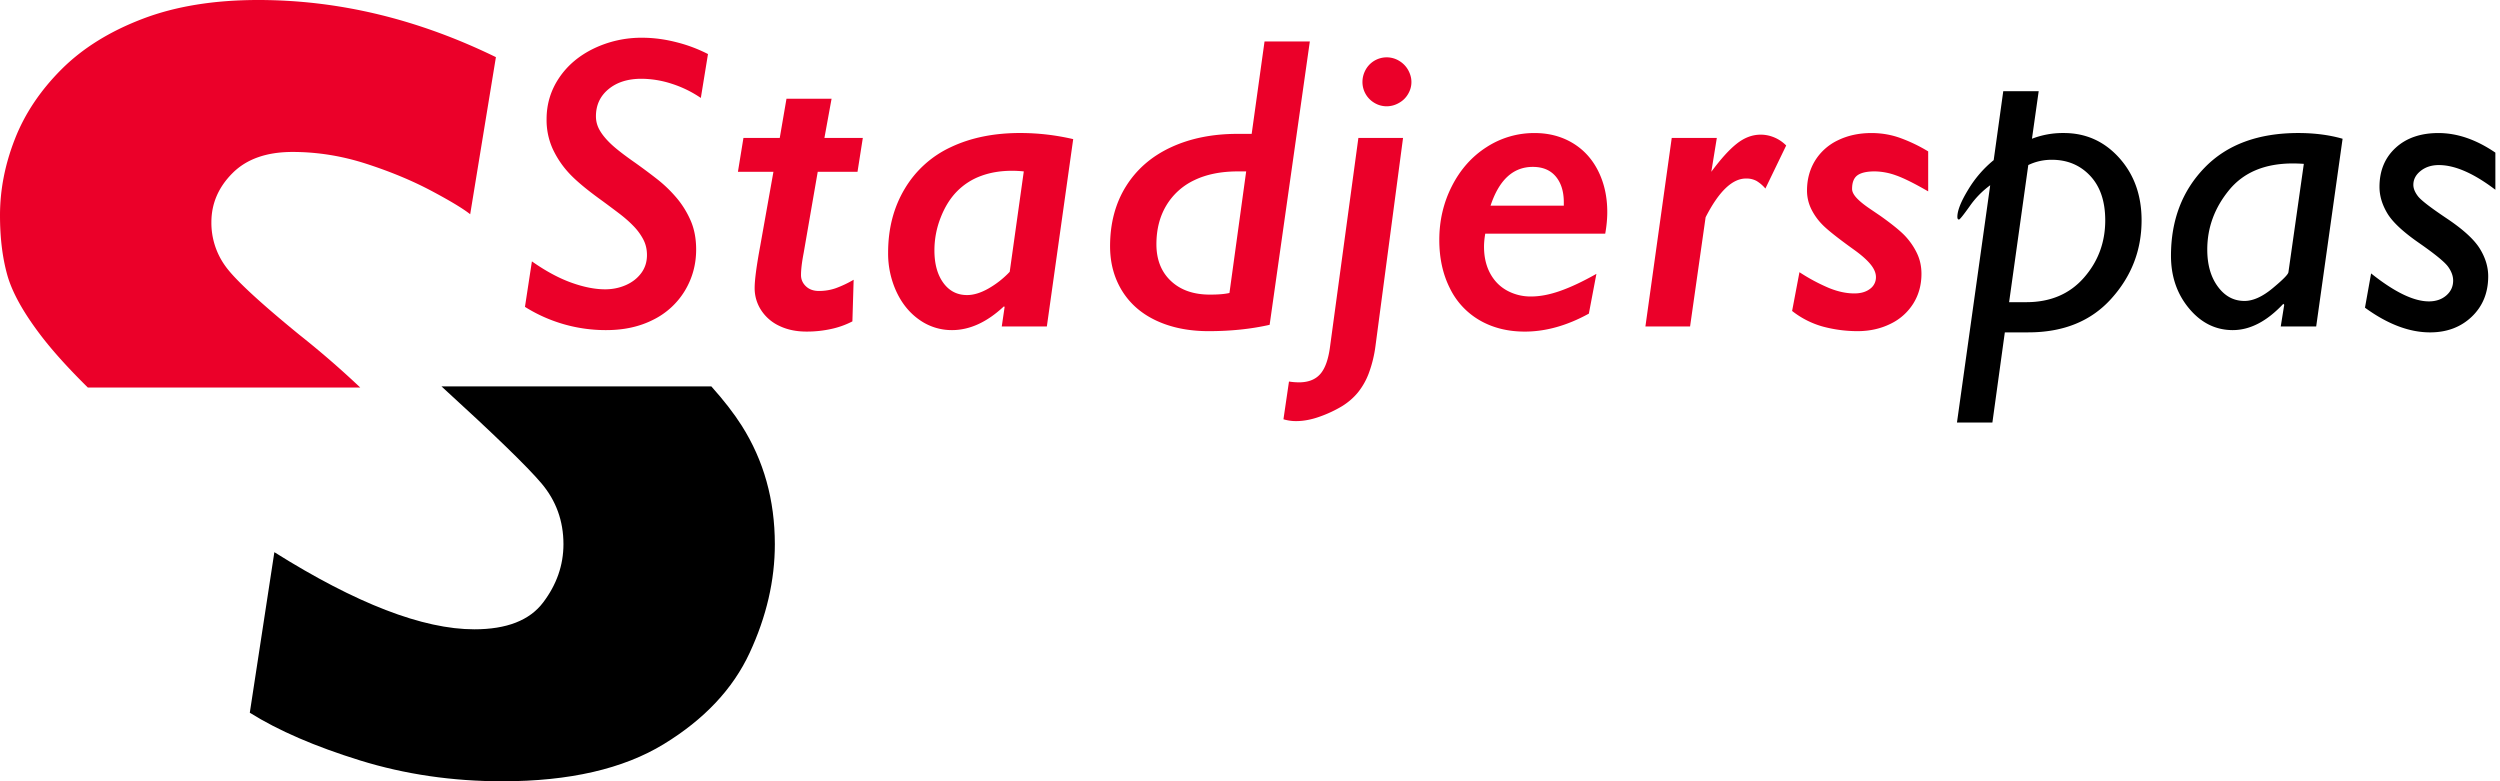 <svg xmlns="http://www.w3.org/2000/svg" viewBox="0 0 136.063 42.52"><path fill="#EB0029" d="M38.143 5.331a6.11 6.11 0 00-1.582-.772 5.415 5.415 0 00-1.65-.272c-.74 0-1.338.189-1.793.566-.456.377-.684.87-.684 1.476 0 .275.071.532.212.772.14.241.346.489.616.744.271.256.712.599 1.328 1.028.384.274.772.562 1.161.866.389.303.741.642 1.06 1.016.318.373.577.79.777 1.248.2.459.3.985.3 1.578 0 .814-.205 1.559-.611 2.237a4.165 4.165 0 01-1.721 1.582c-.74.378-1.592.566-2.554.566a8.256 8.256 0 01-4.431-1.265l.378-2.476c.747.526 1.461.911 2.138 1.155.677.244 1.294.366 1.848.366.4 0 .774-.076 1.122-.228.348-.152.627-.368.838-.65.211-.281.316-.61.316-.988 0-.311-.066-.594-.2-.849a3.135 3.135 0 00-.539-.734c-.225-.233-.483-.458-.771-.677s-.588-.443-.899-.672c-.867-.621-1.486-1.14-1.86-1.554a5.083 5.083 0 01-.877-1.327 3.806 3.806 0 01-.317-1.583c0-.821.227-1.571.683-2.248.455-.677 1.086-1.21 1.893-1.599a5.981 5.981 0 012.633-.583c.606 0 1.226.082 1.859.244a8.003 8.003 0 011.716.644l-.389 2.389zM46.959 7.507l-.289 1.844h-2.165l-.766 4.419c-.097.504-.144.903-.144 1.2 0 .237.088.44.266.61.178.171.415.256.711.256.325 0 .635-.052.927-.155a5.96 5.96 0 00.961-.456l-.068 2.266a4.559 4.559 0 01-1.122.406 6.11 6.11 0 01-1.376.149c-.556 0-1.046-.102-1.471-.306a2.37 2.37 0 01-.995-.855 2.176 2.176 0 01-.356-1.205c0-.444.101-1.203.3-2.277l.722-4.053h-1.932l.3-1.843h1.976l.366-2.132h2.454l-.389 2.132h2.09zM56.975 17.767h-2.454l.156-1.066-.012-.011-.033-.012c-.918.859-1.858 1.288-2.82 1.288a3.03 3.03 0 01-1.766-.555c-.532-.37-.951-.879-1.254-1.527a4.965 4.965 0 01-.456-2.138c0-1.302.3-2.457.9-3.464a5.7 5.7 0 012.521-2.277c1.08-.511 2.335-.766 3.764-.766.97 0 1.932.111 2.888.333l-1.434 10.195zM55.72 9.329a6.257 6.257 0 00-.645-.034c-.614 0-1.173.092-1.676.278a3.531 3.531 0 00-1.31.838c-.37.374-.668.852-.894 1.433a4.86 4.86 0 00-.339 1.782c0 .733.161 1.322.483 1.766.322.444.754.667 1.294.667.348 0 .73-.114 1.144-.345a4.988 4.988 0 001.177-.921l.766-5.464zM71.288 2.254L69.1 17.678c-1.007.229-2.113.345-3.32.345-1.074 0-2.017-.189-2.832-.566-.816-.378-1.44-.92-1.877-1.626-.436-.707-.655-1.516-.655-2.427 0-1.251.289-2.339.866-3.264.579-.926 1.392-1.632 2.443-2.121 1.051-.489 2.258-.733 3.62-.733h.778l.7-5.031h2.465zm-3.465 7.075h-.455c-.925 0-1.717.161-2.376.482a3.52 3.52 0 00-1.521 1.382c-.356.6-.533 1.299-.533 2.1 0 .836.262 1.503.788 1.998.526.496 1.233.743 2.121.743.459 0 .814-.029 1.066-.089l.91-6.616zM76.361 7.507l-1.498 11.304a6.768 6.768 0 01-.367 1.505 3.77 3.77 0 01-.6 1.054c-.237.285-.521.53-.849.733a6.642 6.642 0 01-1.189.561c-.463.17-.904.255-1.328.255a2.38 2.38 0 01-.678-.1l.301-2.054c.192.03.374.044.544.044.51 0 .899-.153 1.165-.46.267-.308.445-.82.533-1.538L73.93 7.507h2.431zm.456-3.042c0 .229-.061.448-.184.655-.121.207-.29.371-.505.488a1.336 1.336 0 01-.655.177 1.29 1.29 0 01-.666-.183 1.315 1.315 0 01-.655-1.138c0-.237.059-.459.173-.667a1.308 1.308 0 011.821-.488c.21.126.376.294.494.505.117.212.177.428.177.651M83.523 7.241c.77 0 1.457.18 2.059.538.604.359 1.07.869 1.4 1.528.329.658.494 1.403.494 2.231 0 .371-.037.763-.111 1.178h-6.53c-.044.26-.067.495-.067.712 0 .547.109 1.027.327 1.437.219.411.524.726.917.944a2.66 2.66 0 001.321.327c.48 0 1.01-.101 1.586-.305.578-.203 1.233-.512 1.966-.927l-.411 2.165c-1.185.652-2.347.978-3.487.978-.925 0-1.741-.204-2.448-.611a4.062 4.062 0 01-1.632-1.755c-.383-.762-.573-1.636-.573-2.621 0-1.059.23-2.039.689-2.937.459-.9 1.085-1.605 1.882-2.115a4.752 4.752 0 012.618-.767m1.588 3.952v-.178c0-.592-.147-1.062-.438-1.41-.294-.348-.709-.522-1.25-.522-1.067 0-1.833.703-2.299 2.109h3.987zM96.082 10.261a1.979 1.979 0 00-.478-.411 1.147 1.147 0 00-.578-.134c-.747 0-1.48.704-2.198 2.11l-.845 5.941h-2.431l1.433-10.261h2.454l-.3 1.844c.519-.703.983-1.216 1.394-1.537.411-.323.84-.484 1.294-.484.251 0 .496.05.737.15.24.101.458.246.65.439l-1.132 2.343zM104.943 10.417c-.756-.438-1.34-.727-1.755-.872a3.516 3.516 0 00-1.154-.217c-.431 0-.743.071-.939.211-.197.141-.295.389-.295.744 0 .148.081.309.239.483.159.174.4.372.728.594l.588.4c.665.474 1.127.853 1.382 1.138.256.285.459.592.611.921.152.33.228.691.228 1.083 0 .6-.147 1.137-.439 1.61a2.981 2.981 0 01-1.243 1.111c-.537.266-1.136.4-1.793.4-.629 0-1.248-.08-1.855-.239a4.757 4.757 0 01-1.71-.86l.4-2.11a10.08 10.08 0 001.582.85c.493.204.961.306 1.406.306.354 0 .64-.084.854-.25a.774.774 0 00.321-.639c0-.222-.098-.454-.294-.694-.196-.24-.491-.502-.882-.783-.888-.637-1.47-1.098-1.744-1.382a3.245 3.245 0 01-.622-.889 2.278 2.278 0 01-.21-.961c0-.606.146-1.149.438-1.627a2.936 2.936 0 011.244-1.11c.536-.262 1.145-.394 1.826-.394.554 0 1.086.092 1.592.278a8.574 8.574 0 011.495.721v2.177z"/><path d="M110.956 4.964l-.366 2.587a4.66 4.66 0 011.734-.311c1.199 0 2.205.452 3.016 1.354.811.904 1.216 2.036 1.216 3.398 0 1.622-.548 3.043-1.649 4.264-1.1 1.223-2.606 1.833-4.516 1.833h-1.278l-.677 4.908h-1.928l1.809-12.915a4.83 4.83 0 00-1.126 1.156c-.337.473-.528.71-.572.71-.06 0-.089-.048-.089-.145 0-.341.194-.831.583-1.471a6.16 6.16 0 011.394-1.617l.521-3.753h1.928zm-.566 4.019l-1.044 7.463h.934c1.31 0 2.354-.442 3.133-1.327.777-.884 1.165-1.927 1.165-3.126 0-1.036-.274-1.844-.821-2.426-.548-.582-1.245-.871-2.089-.871-.453 0-.879.095-1.278.287M127.496 7.552l-1.437 10.216h-1.929l.189-1.178-.048-.056c-.894.955-1.812 1.432-2.753 1.432-.931 0-1.725-.394-2.38-1.182-.655-.788-.982-1.741-.982-2.859 0-1.939.609-3.538 1.828-4.797 1.218-1.258 2.919-1.888 5.104-1.888.886.001 1.69.105 2.408.312m-2.948 7.263l.838-5.897a8.992 8.992 0 00-.601-.022c-1.517 0-2.674.483-3.466 1.449-.792.967-1.188 2.045-1.188 3.237 0 .822.19 1.493.574 2.015.382.522.865.782 1.451.782.467 0 .978-.23 1.535-.693.557-.462.843-.753.857-.871M135.811 8.307v2.021c-1.178-.896-2.203-1.344-3.077-1.344-.392 0-.721.105-.989.317-.266.211-.398.464-.398.76 0 .193.082.398.249.617.166.219.691.624 1.577 1.216.884.592 1.48 1.137 1.787 1.632.308.496.461 1 .461 1.51 0 .895-.298 1.629-.893 2.199-.597.57-1.354.855-2.272.855-1.132 0-2.312-.448-3.542-1.344l.334-1.865c1.272 1.015 2.32 1.522 3.142 1.522.385 0 .702-.108.95-.323.248-.214.373-.485.373-.811 0-.244-.09-.494-.272-.749-.181-.255-.708-.687-1.582-1.295-.874-.606-1.452-1.147-1.732-1.621-.282-.474-.423-.951-.423-1.432 0-.881.294-1.589.878-2.126.584-.537 1.362-.805 2.332-.805 1.02 0 2.053.354 3.097 1.066"/><path fill="#EB0029" d="M16.293 18.221c-2.156-1.761-3.493-3-4.011-3.716a4.007 4.007 0 01-.777-2.409c0-1.016.383-1.908 1.151-2.675.766-.767 1.855-1.151 3.265-1.151 1.347 0 2.679.213 3.996.638 1.316.425 2.491.913 3.529 1.461 1.036.55 1.751.98 2.144 1.291l1.4-8.55C22.74 1.036 18.429 0 14.055 0 11.65 0 9.551.341 7.759 1.026c-1.794.684-3.266 1.601-4.416 2.751C2.193 4.929 1.347 6.192.809 7.571.269 8.95 0 10.334 0 11.722c0 1.202.129 2.277.389 3.219.259.944.866 2.043 1.819 3.296.656.863 1.522 1.819 2.571 2.853h14.826a49.915 49.915 0 00-3.312-2.869"/><path d="M40.367 23.164c-.425-.671-.98-1.383-1.653-2.135H24.027c2.845 2.596 4.665 4.358 5.441 5.276.798.944 1.198 2.047 1.198 3.312 0 1.14-.368 2.198-1.104 3.17-.736.977-1.985 1.463-3.747 1.463-2.798 0-6.426-1.4-10.883-4.198l-1.337 8.738c1.555.974 3.556 1.839 6.003 2.597 2.445.757 5.026 1.134 7.742 1.134 3.647 0 6.576-.674 8.783-2.021 2.208-1.348 3.768-3.006 4.68-4.976.913-1.968 1.368-3.938 1.368-5.908-.001-2.404-.602-4.557-1.804-6.452"/></svg>
